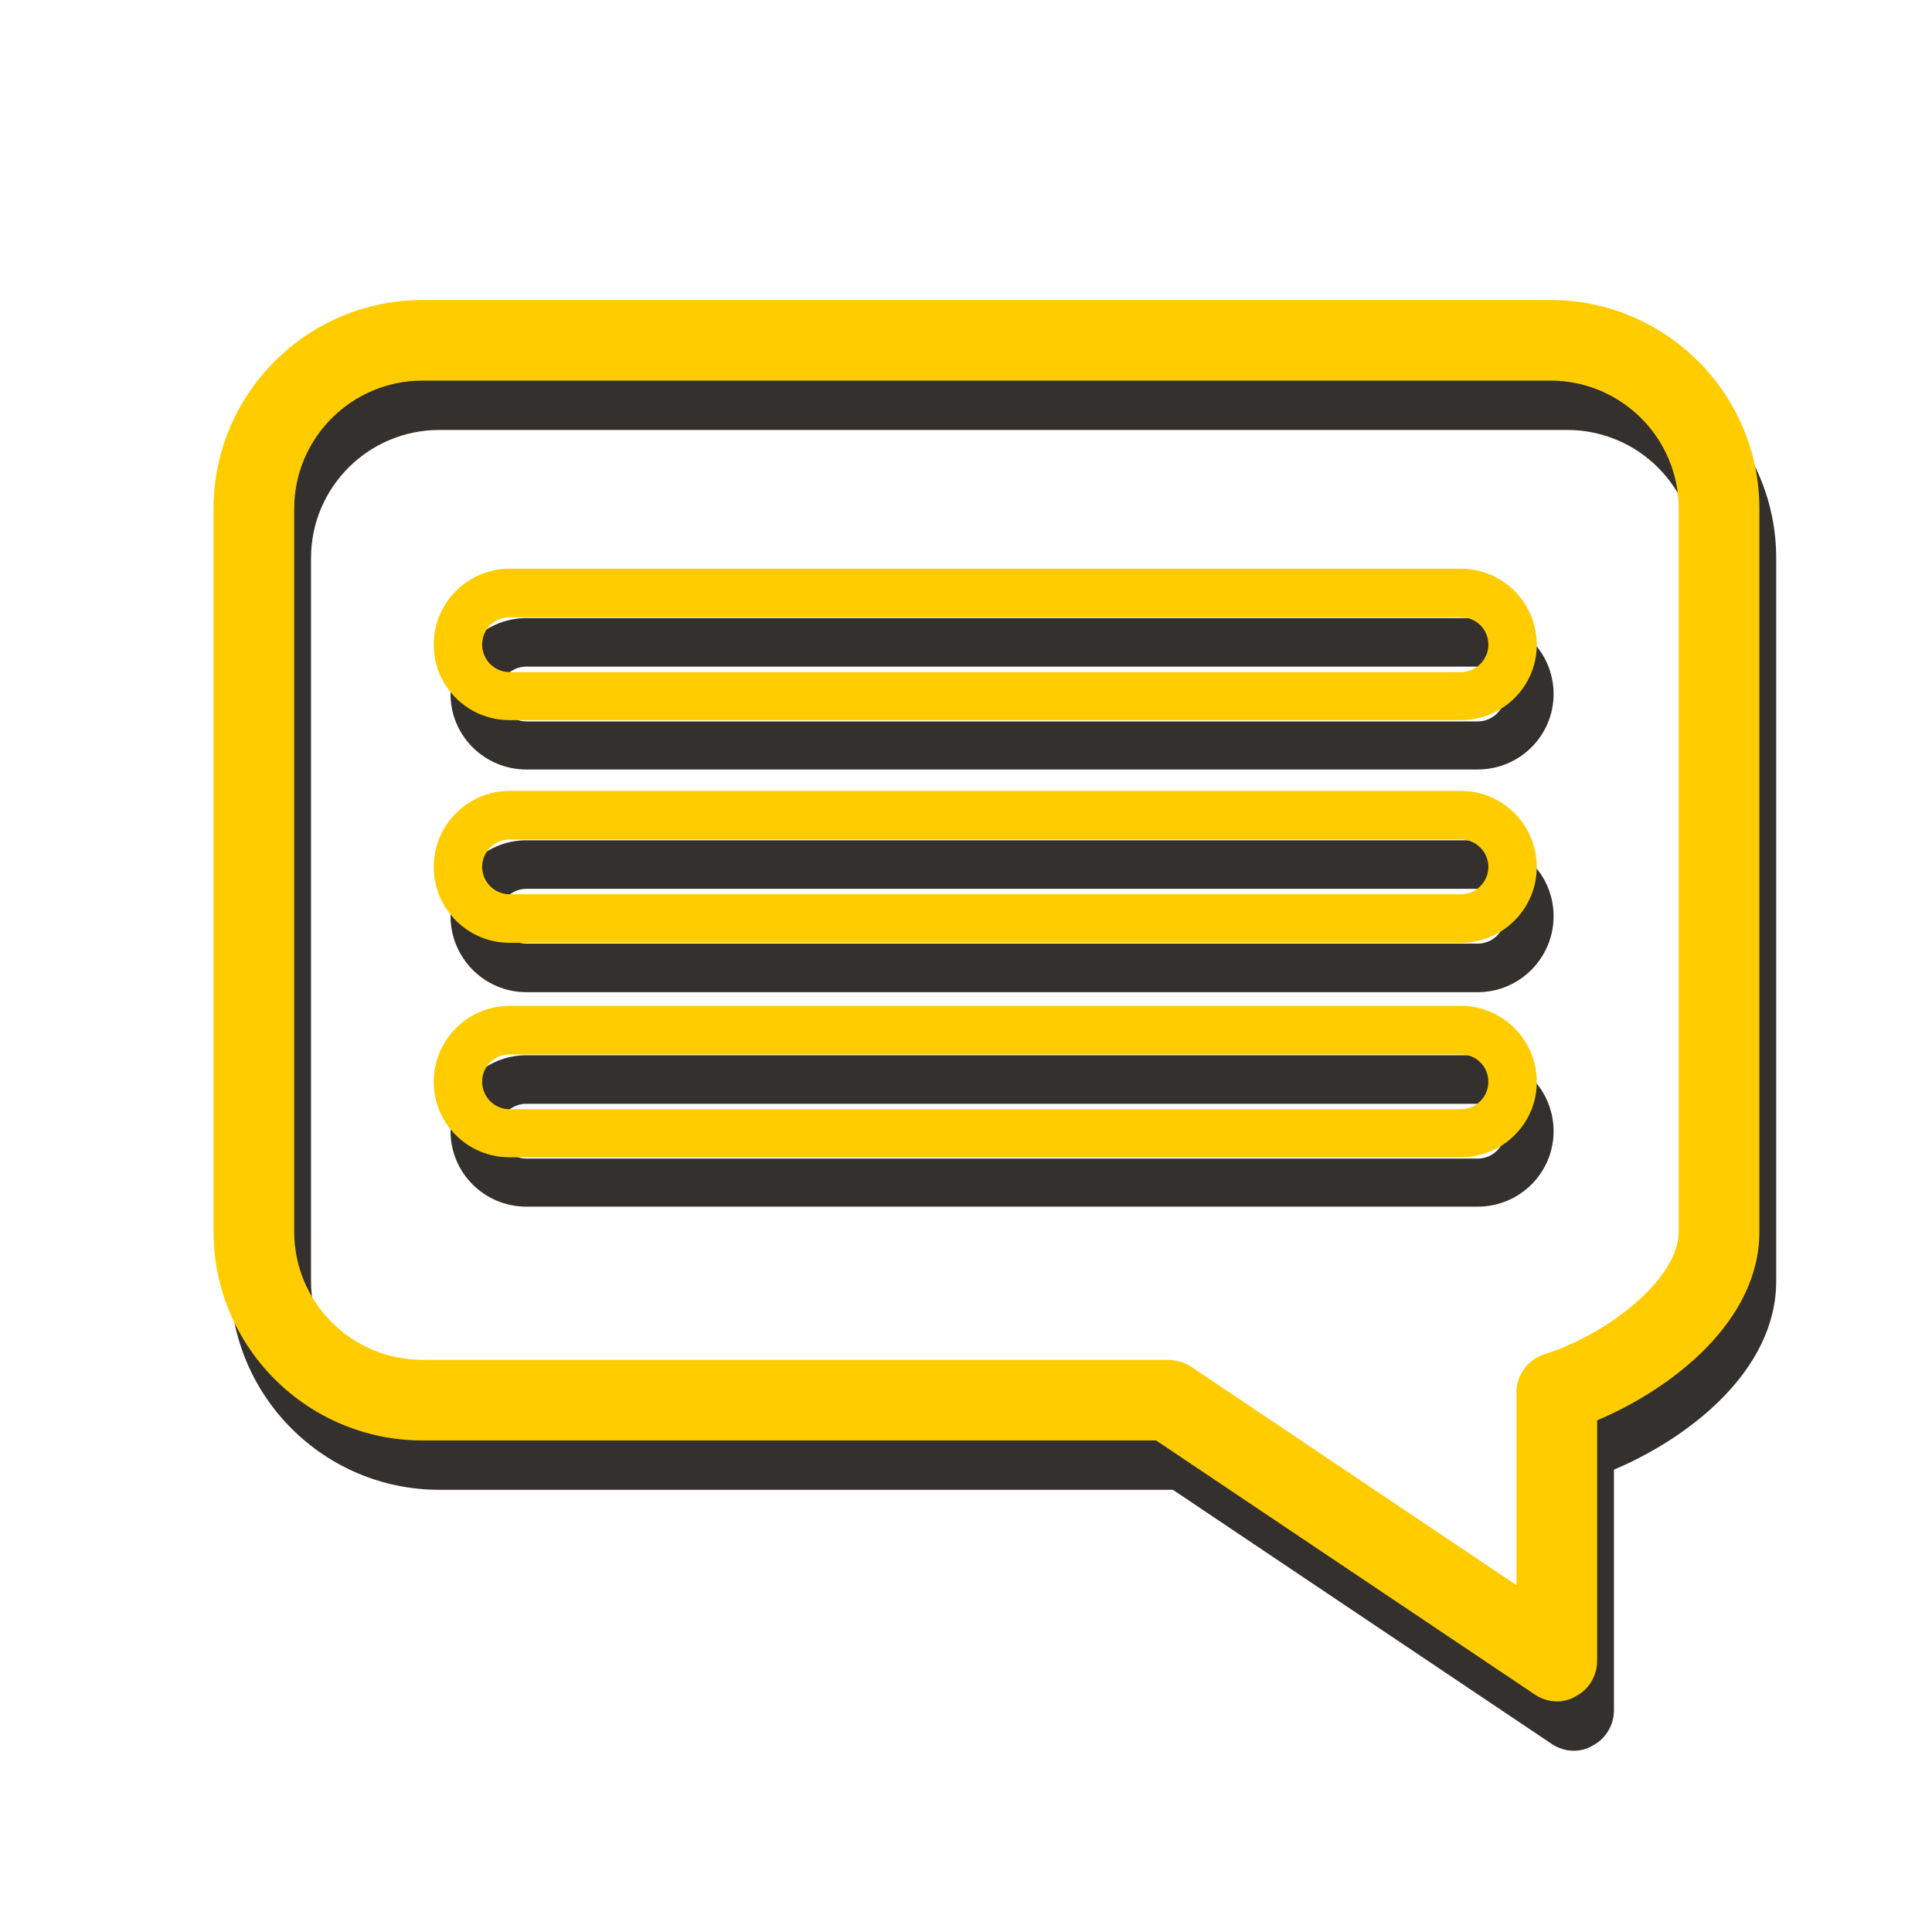 <?xml version="1.0" encoding="UTF-8"?> <!-- Creator: CorelDRAW 2020 (64-Bit) --> <svg xmlns="http://www.w3.org/2000/svg" xmlns:xlink="http://www.w3.org/1999/xlink" xmlns:xodm="http://www.corel.com/coreldraw/odm/2003" xml:space="preserve" width="90" height="90" style="shape-rendering:geometricPrecision; text-rendering:geometricPrecision; image-rendering:optimizeQuality; fill-rule:evenodd; clip-rule:evenodd" viewBox="0 0 10500 10000"> <defs> <style type="text/css"> <![CDATA[ .fil0 {fill:#34302E;fill-rule:nonzero} .fil1 {fill:#FFCC00;fill-rule:nonzero} ]]> </style> </defs> <g id="Слой_x0020_1">  <g id="_1817471302272"> <path class="fil0" d="M9214.9 6712.27c0,255.54 -383.63,556.06 -728.26,665.52 -91.23,28.1 -153.56,112.41 -153.56,207.78l0 1047.56 -1769.61 -1187.99c-36.22,-22.45 -78.66,-36.38 -122.12,-36.38l-4053.97 0c-384.19,0 -697.05,-311.75 -697.05,-696.49l0 -3928.99c0,-384.74 312.86,-696.49 697.05,-696.49l6130.47 0c384.51,0 697.05,311.75 697.05,696.49l0 3928.99zm-697.05 -5063.56l-6130.47 0c-625.96,0 -1135.45,508.3 -1135.45,1134.57l0 3928.99c0,626.28 509.49,1134.49 1135.45,1134.49l3987.1 0 2055.72 1379.06c36.78,25.15 79.53,39.24 122.2,39.24 35.35,0 70.77,-8.43 103.09,-28.1 71.33,-36.54 115.99,-112.32 115.99,-190.98l0 -1308.68c399.64,-168.45 881.82,-533.61 881.82,-1025.03l0 -3928.99c0,-626.27 -509.49,-1134.57 -1135.45,-1134.57z"></path> <path class="fil0" d="M8031.13 3670.76l-5170.56 0c-82,0 -148.79,-67.43 -148.79,-148.87 0,-84.23 66.79,-148.87 148.79,-148.87l5170.56 0c82.31,0 149.18,64.64 149.18,148.87 0,81.44 -66.87,148.87 -149.18,148.87zm0 -561.72l-5170.56 0c-227.2,0 -411.97,185.41 -411.97,412.85 0,227.52 184.77,410.06 411.97,410.06l5170.56 0c227.2,0 412.29,-182.54 412.29,-410.06 0,-227.44 -185.09,-412.85 -412.29,-412.85z"></path> <path class="fil0" d="M8031.13 4878.33l-5170.56 0c-82,0 -148.79,-67.34 -148.79,-148.78 0,-81.52 66.79,-148.87 148.79,-148.87l5170.56 0c82.31,0 149.18,67.35 149.18,148.87 0,81.44 -66.87,148.78 -149.18,148.78zm0 -561.63l-5170.56 0c-227.2,0 -411.97,185.33 -411.97,412.85 0,227.44 184.77,412.76 411.97,412.76l5170.56 0c227.2,0 412.29,-185.32 412.29,-412.76 0,-227.52 -185.09,-412.85 -412.29,-412.85z"></path> <path class="fil0" d="M8031.13 6046.66l-5170.56 0c-82,0 -148.79,-67.42 -148.79,-148.86 0,-84.23 66.79,-148.87 148.79,-148.87l5170.56 0c82.31,0 149.18,64.64 149.18,148.87 0,81.44 -66.87,148.86 -149.18,148.86zm0 -561.71l-5170.56 0c-227.2,0 -411.97,185.41 -411.97,412.85 0,227.52 184.77,410.06 411.97,410.06l5170.56 0c227.2,0 412.29,-182.54 412.29,-410.06 0,-227.44 -185.09,-412.85 -412.29,-412.85z"></path> </g> <g id="_1817471302848"> <path class="fil1" d="M9123.52 6444.04c0,255.54 -383.63,556.06 -728.25,665.52 -91.23,28.1 -153.57,112.41 -153.57,207.78l0 1047.56 -1769.61 -1187.99c-36.22,-22.45 -78.65,-36.38 -122.12,-36.38l-4053.97 0c-384.19,0 -697.05,-311.75 -697.05,-696.49l0 -3928.99c0,-384.74 312.86,-696.49 697.05,-696.49l6130.47 0c384.51,0 697.05,311.75 697.05,696.49l0 3928.99zm-697.05 -5063.56l-6130.47 0c-625.96,0 -1135.45,508.29 -1135.45,1134.57l0 3928.99c0,626.27 509.49,1134.49 1135.45,1134.49l3987.1 0 2055.72 1379.06c36.78,25.15 79.53,39.24 122.2,39.24 35.35,0 70.77,-8.44 103.1,-28.1 71.32,-36.54 115.98,-112.33 115.98,-190.98l0 -1308.68c399.64,-168.45 881.83,-533.61 881.83,-1025.03l0 -3928.99c0,-626.28 -509.5,-1134.57 -1135.46,-1134.57z"></path> <path class="fil1" d="M7939.75 3402.52l-5170.56 0c-81.99,0 -148.79,-67.42 -148.79,-148.86 0,-84.23 66.8,-148.87 148.79,-148.87l5170.56 0c82.31,0 149.18,64.64 149.18,148.87 0,81.44 -66.87,148.86 -149.18,148.86zm0 -561.71l-5170.56 0c-227.2,0 -411.97,185.41 -411.97,412.85 0,227.52 184.77,410.06 411.97,410.06l5170.56 0c227.2,0 412.29,-182.54 412.29,-410.06 0,-227.44 -185.09,-412.85 -412.29,-412.85z"></path> <path class="fil1" d="M7939.75 4610.1l-5170.56 0c-81.99,0 -148.79,-67.35 -148.79,-148.79 0,-81.51 66.8,-148.86 148.79,-148.86l5170.56 0c82.31,0 149.18,67.35 149.18,148.86 0,81.44 -66.87,148.79 -149.18,148.79zm0 -561.63l-5170.56 0c-227.2,0 -411.97,185.32 -411.97,412.84 0,227.44 184.77,412.77 411.97,412.77l5170.56 0c227.2,0 412.29,-185.33 412.29,-412.77 0,-227.52 -185.09,-412.84 -412.29,-412.84z"></path> <path class="fil1" d="M7939.75 5778.43l-5170.56 0c-81.99,0 -148.79,-67.43 -148.79,-148.87 0,-84.22 66.8,-148.86 148.79,-148.86l5170.56 0c82.31,0 149.18,64.64 149.18,148.86 0,81.44 -66.87,148.87 -149.18,148.87zm0 -561.71l-5170.56 0c-227.2,0 -411.97,185.4 -411.97,412.84 0,227.52 184.77,410.07 411.97,410.07l5170.56 0c227.2,0 412.29,-182.55 412.29,-410.07 0,-227.44 -185.09,-412.84 -412.29,-412.84z"></path> </g> </g> </svg> 